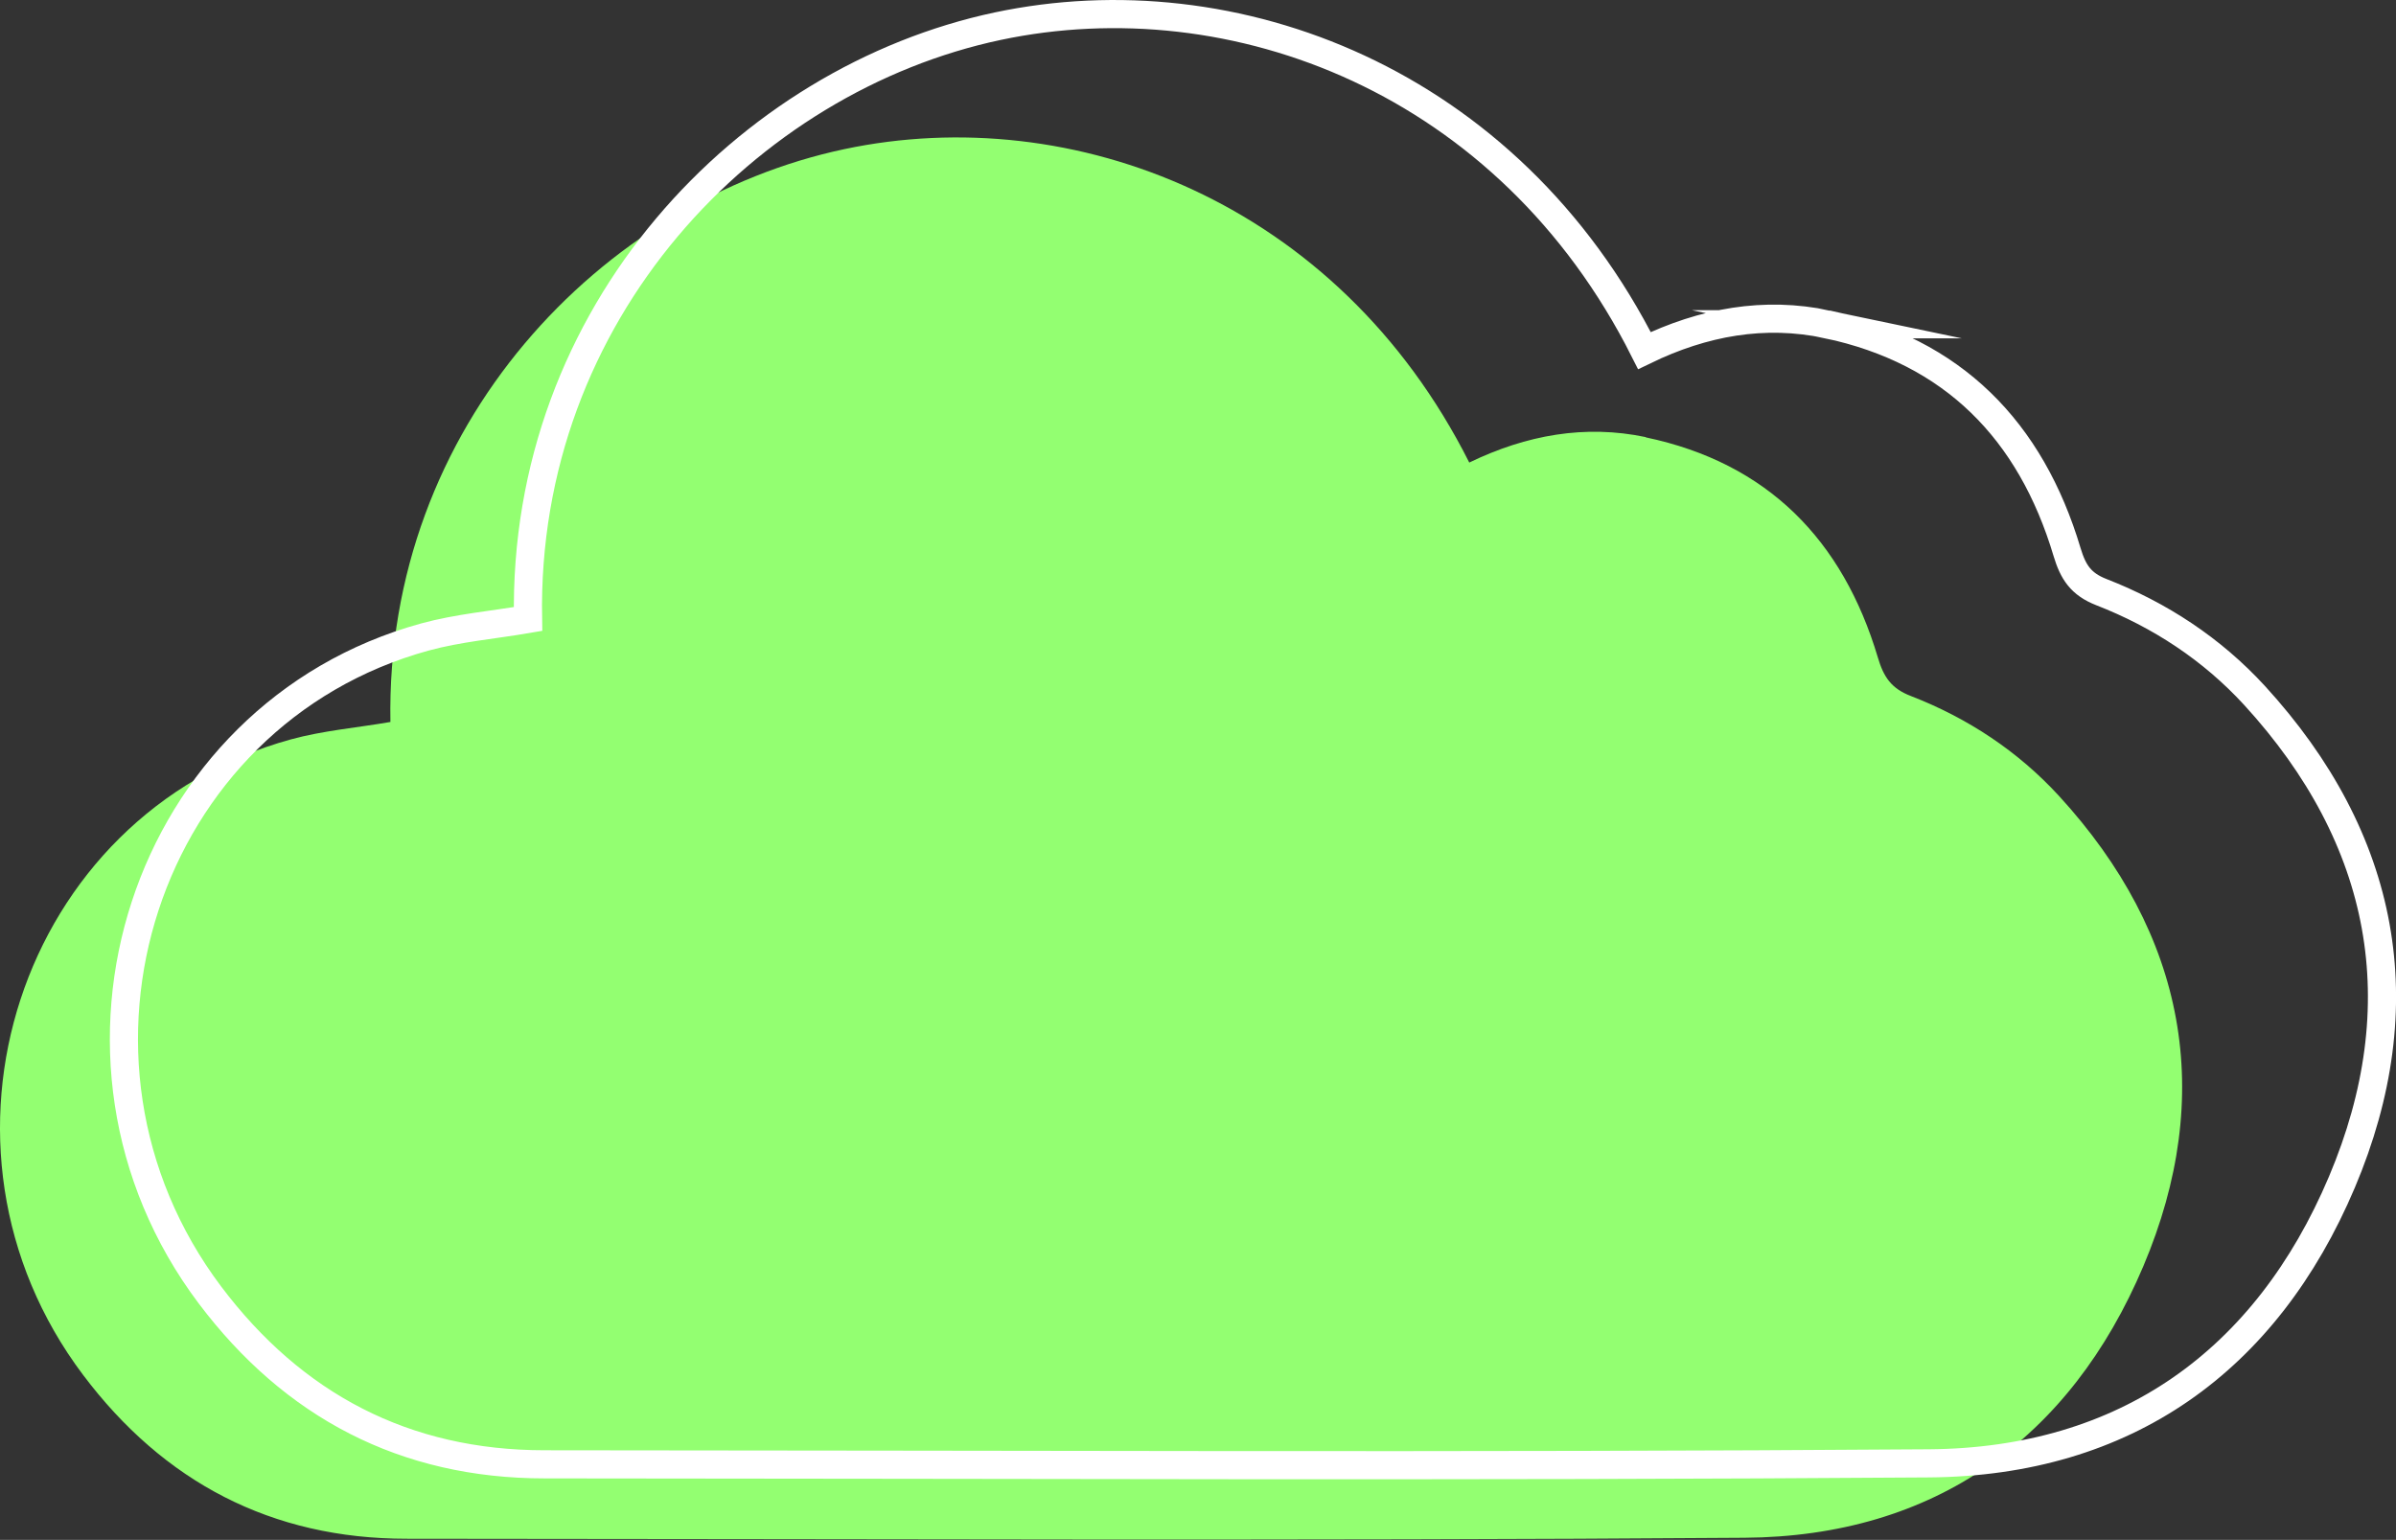 <?xml version="1.0" encoding="UTF-8"?><svg xmlns="http://www.w3.org/2000/svg" viewBox="0 0 170.3 109.46"><rect x="0" y="0" width="170.3" height="109.46" fill="#333333" stroke="none"/><defs><style>.d{fill:#93ff71;}.e{fill:none;stroke:#fff;stroke-miterlimit:10;stroke-width:2px;}</style></defs><g id="a"/><g id="b"><g id="c"><path class="d" d="M116.98,31.09c8.66,1.82,14,7.3,16.49,15.64,.41,1.39,.95,2.21,2.36,2.75,4.02,1.56,7.59,3.91,10.51,7.09,9.04,9.86,11.16,21.25,6,33.44-5.2,12.27-14.85,19.21-28.36,19.3-31.69,.23-63.38,.08-95.08,.07-9.61,0-17.27-4.04-22.99-11.64C-6.35,81.47,1.38,57.87,20.67,52.56c2.3-.63,4.71-.83,7.08-1.24-.38-21.07,15.06-37.08,32.27-40.72,16.21-3.43,35.07,3.72,44.41,22.28,4.07-1.97,8.24-2.71,12.54-1.81Z"/><path class="e" d="M129.85,23.05c8.96,1.89,14.49,7.55,17.07,16.19,.43,1.43,.98,2.28,2.44,2.85,4.16,1.62,7.86,4.05,10.88,7.34,9.35,10.21,11.55,21.99,6.21,34.61-5.38,12.7-15.37,19.88-29.35,19.98-32.79,.24-65.59,.08-98.39,.07-9.95,0-17.87-4.18-23.79-12.04-12.68-16.86-4.69-41.28,15.28-46.77,2.38-.65,4.88-.86,7.33-1.28-.4-21.8,15.59-38.37,33.39-42.14,16.78-3.55,36.29,3.85,45.96,23.06,4.21-2.04,8.53-2.81,12.98-1.87Z"/></g></g></svg>